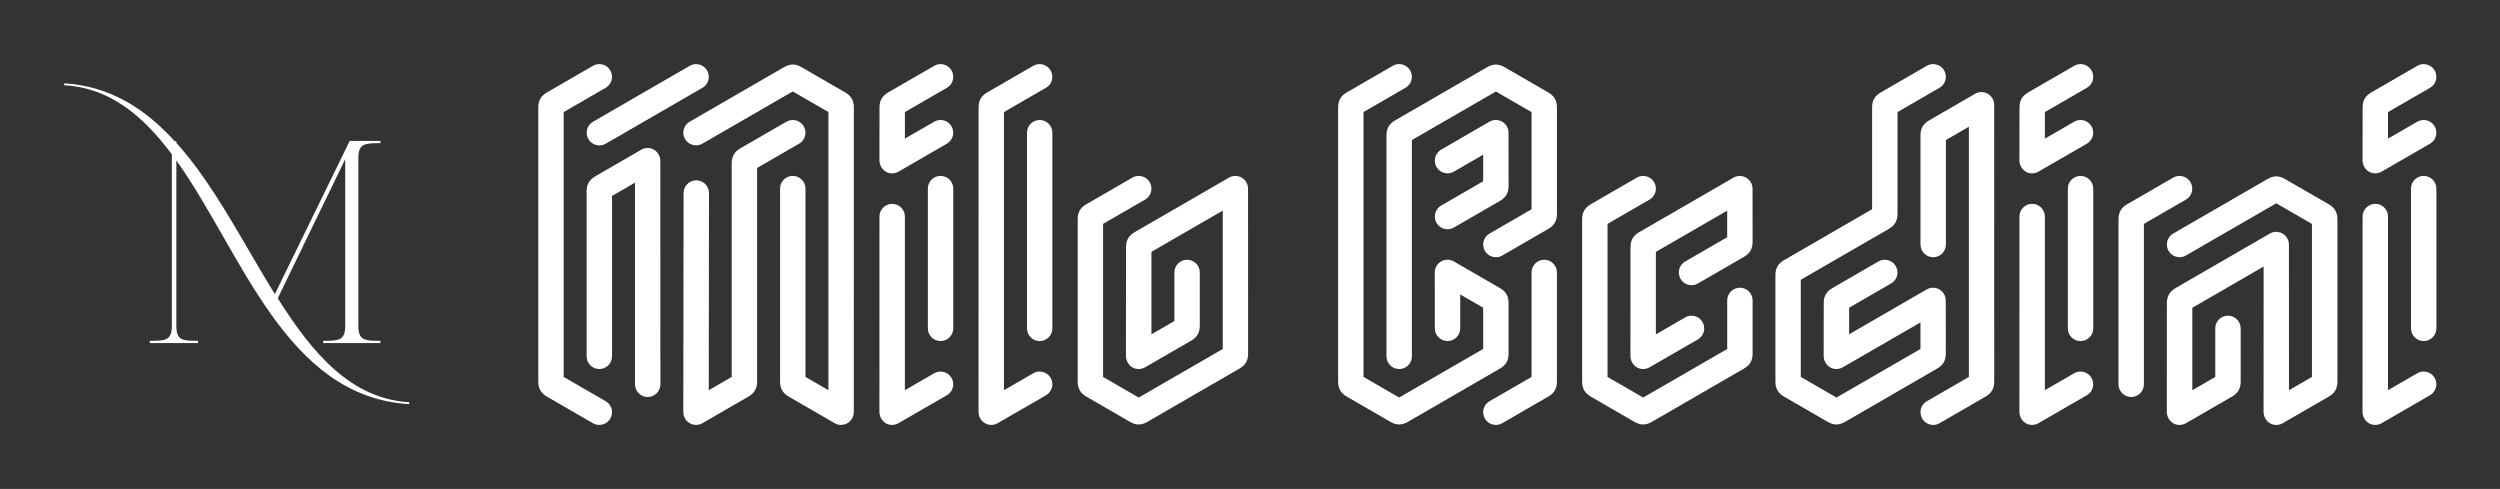 
        <svg xmlns="http://www.w3.org/2000/svg" xmlns:xlink="http://www.w3.org/1999/xlink" version="1.1" width="3162.095" height="618.398" viewBox="0 0 3162.095 618.398">
			
			<rect x="0" y="0" width="3162.095" height="618.398" fill="#333333" stroke="none"/>
			
			<g transform="scale(8.105) translate(10, 10)">
				<defs id="SvgjsDefs3354"/><g id="SvgjsG3355" featureKey="monogramFeature-0" transform="matrix(0.832,0,0,0.832,11.478,-6.482)" fill="#fff"><path d="M26.28 51.72 c6.54 10.38 13.74 18.84 24.66 19.5 l0 0.36 c-23.28 -1.38 -31.38 -28.5 -43.68 -45.72 l0 31.02 c0 2.76 1.14 2.82 4.08 2.82 l0 0.42 l-9.06 0 l0 -0.42 c2.94 0 4.14 -0.06 4.14 -2.82 l0 -32.16 c-5.4 -7.2 -11.58 -12.48 -20.22 -12.96 l0.06 -0.36 c8.64 0.54 15.18 4.8 20.7 10.86 l0.3 0 l0 0.3 c7.14 7.92 12.6 18.9 18.48 28.38 l14.04 -28.74 l5.76 0 l0 0.42 c-2.94 0 -4.14 0.06 -4.14 2.82 l0 31.44 c0 2.76 1.2 2.82 4.14 2.82 l0 0.42 l-10.74 0 l0 -0.42 c2.94 0 4.14 -0.06 4.14 -2.82 l0 -31.26 z"/></g><g id="SvgjsG3356" featureKey="nameFeature-0" transform="matrix(1.943,0,0,1.943,72.019,-21.408)" fill="#fff"><path d="M25.338 40 c-0.173 0 -0.349 -0.044 -0.509 -0.137 l-3.688 -2.135 c-0.487 -0.282 -0.701 -0.653 -0.701 -1.216 l0 -15.494 c0 -0.563 0.457 -1.02 1.02 -1.02 s1.02 0.457 1.02 1.02 l0 15.126 l1.844 1.066 l0 -22.339 l-2.864 -1.655 l-7.243 4.186 c-0.153 0.092 -0.333 0.146 -0.525 0.146 c-0.563 0 -1.02 -0.457 -1.02 -1.02 c0 -0.384 0.212 -0.718 0.526 -0.892 l7.56 -4.37 c0.244 -0.141 0.473 -0.211 0.702 -0.211 s0.458 0.07 0.702 0.211 l3.501 2.024 c0.487 0.282 0.702 0.653 0.702 1.216 l-0.004 24.474 c0 0.55 -0.454 1.02 -1.022 1.02 z M5.924 40 c-0.192 0 -0.372 -0.052 -0.525 -0.144 l-3.677 -2.126 c-0.487 -0.282 -0.701 -0.653 -0.701 -1.216 l0 -22.007 c0 -0.562 0.214 -0.934 0.701 -1.216 l3.677 -2.126 c0.154 -0.092 0.333 -0.146 0.525 -0.146 c0.563 0 1.02 0.457 1.02 1.02 c0 0.384 -0.212 0.718 -0.526 0.892 l-3.358 1.941 l0 21.273 l3.358 1.941 c0.314 0.174 0.526 0.508 0.526 0.892 c0 0.563 -0.457 1.02 -1.02 1.02 z M9.807 37.756 c-0.563 0 -1.019 -0.457 -1.019 -1.02 l0 -16.192 l-1.844 1.066 l0 12.882 c0 0.563 -0.457 1.02 -1.02 1.02 s-1.02 -0.457 -1.02 -1.02 l0 -13.248 c0 -0.562 0.214 -0.934 0.701 -1.216 l3.687 -2.133 c0.156 -0.09 0.332 -0.137 0.512 -0.137 c0.673 0 1.019 0.587 1.019 1.02 l0.004 17.96 c0 0.563 -0.457 1.02 -1.02 1.02 z M13.686 40.001 l0.003 0.001 c-0.551 0 -1.021 -0.457 -1.021 -1.025 l0.024 -17.603 c0 -0.563 0.456 -1.019 1.019 -1.019 c0.563 0 1.02 0.457 1.02 1.021 l-0.017 15.836 l1.842 -1.065 l0 -17.15 c0 -0.562 0.214 -0.934 0.702 -1.216 l3.677 -2.126 c0.154 -0.092 0.333 -0.146 0.525 -0.146 c0.563 0 1.02 0.457 1.02 1.02 c0 0.384 -0.212 0.718 -0.526 0.892 l-3.358 1.941 l0 17.15 c0 0.562 -0.214 0.934 -0.701 1.216 l-3.696 2.135 c-0.156 0.09 -0.332 0.137 -0.512 0.137 z M5.928 17.551 c-0.563 0 -1.02 -0.457 -1.02 -1.02 c0 -0.384 0.212 -0.718 0.526 -0.892 l7.736 -4.472 c0.154 -0.092 0.333 -0.146 0.525 -0.146 c0.563 0 1.02 0.457 1.02 1.02 c0 0.384 -0.212 0.718 -0.526 0.892 l-7.736 4.472 c-0.154 0.092 -0.333 0.146 -0.525 0.146 z M29.439 40 c-0.673 0 -1.019 -0.592 -1.019 -1.025 l0.005 -15.711 c0 -0.563 0.456 -1.02 1.02 -1.02 s1.02 0.457 1.02 1.02 l0 13.947 l2.339 -1.352 c0.154 -0.092 0.333 -0.146 0.525 -0.146 c0.563 0 1.02 0.457 1.02 1.02 c0 0.384 -0.216 0.713 -0.526 0.892 l-3.872 2.236 c-0.156 0.09 -0.332 0.137 -0.512 0.137 z M33.331 33.264 c-0.563 0 -1.02 -0.457 -1.02 -1.02 l0 -11.225 c0 -0.563 0.457 -1.02 1.02 -1.02 s1.02 0.457 1.02 1.02 l0 11.225 c0 0.563 -0.457 1.02 -1.02 1.02 z M29.441 19.796 l0.002 0.001 c-0.673 0 -1.021 -0.592 -1.021 -1.025 l0.005 -4.264 c0.001 -0.562 0.214 -0.934 0.701 -1.216 l3.677 -2.126 c0.154 -0.092 0.333 -0.146 0.525 -0.146 c0.563 0 1.02 0.457 1.02 1.02 c0 0.384 -0.212 0.718 -0.526 0.892 l-3.358 1.941 l0 2.134 l2.339 -1.352 c0.154 -0.092 0.333 -0.146 0.525 -0.146 c0.563 0 1.02 0.457 1.02 1.02 c0 0.384 -0.216 0.713 -0.526 0.893 l-3.872 2.236 c-0.156 0.09 -0.332 0.137 -0.512 0.137 z M41.289 35.715 l0.002 0 c0.563 0 1.02 0.457 1.02 1.02 c0 0.384 -0.216 0.713 -0.526 0.893 l-3.872 2.236 c-0.156 0.09 -0.332 0.137 -0.512 0.137 c-0.551 0 -1.021 -0.457 -1.021 -1.025 l0.005 -24.469 c0 -0.562 0.214 -0.934 0.701 -1.216 l3.677 -2.126 c0.154 -0.092 0.333 -0.146 0.525 -0.146 c0.563 0 1.02 0.457 1.02 1.02 c0 0.384 -0.212 0.718 -0.526 0.892 l-3.358 1.941 l0 22.339 l2.339 -1.352 c0.154 -0.092 0.333 -0.146 0.525 -0.146 z M41.291 15.51 c0.563 0 1.02 0.457 1.02 1.02 l0 15.715 c0 0.563 -0.457 1.02 -1.02 1.02 s-1.02 -0.457 -1.02 -1.02 l0 -15.715 c0 -0.563 0.457 -1.02 1.02 -1.02 z M49.244 39.964 l0.005 0.001 c-0.229 0 -0.458 -0.07 -0.702 -0.211 l-3.501 -2.024 c-0.487 -0.282 -0.701 -0.653 -0.701 -1.216 l0 -13.027 c0 -0.562 0.214 -0.934 0.701 -1.216 l3.677 -2.126 c0.154 -0.092 0.333 -0.146 0.525 -0.146 c0.563 0 1.02 0.457 1.02 1.02 c0 0.384 -0.212 0.718 -0.526 0.892 l-3.358 1.941 l0 12.293 l2.864 1.656 l6.748 -3.9 l0 -11.114 l-5.728 3.311 l0 6.624 l1.844 -1.066 l0 -3.902 c0 -0.563 0.457 -1.02 1.02 -1.02 s1.02 0.457 1.02 1.02 l0 4.268 c0 0.562 -0.214 0.934 -0.702 1.216 l-3.696 2.135 c-0.156 0.09 -0.332 0.137 -0.512 0.137 c-0.673 0 -1.021 -0.592 -1.021 -1.025 l0.005 -8.754 c0 -0.562 0.214 -0.934 0.701 -1.216 l7.571 -4.378 c0.156 -0.09 0.332 -0.137 0.512 -0.137 c0.55 0 1.018 0.452 1.018 1.02 l0.004 13.248 c0 0.562 -0.215 0.934 -0.702 1.212 l-7.384 4.272 c-0.244 0.141 -0.473 0.211 -0.702 0.211 z M78.952 34.268 c0 0.562 -0.214 0.935 -0.701 1.212 l-7.384 4.272 c-0.244 0.141 -0.473 0.211 -0.702 0.211 s-0.458 -0.07 -0.702 -0.211 l-3.501 -2.024 c-0.487 -0.282 -0.701 -0.653 -0.701 -1.216 l0 -22.007 c0 -0.562 0.214 -0.934 0.701 -1.216 l3.677 -2.126 c0.154 -0.092 0.333 -0.146 0.525 -0.146 c0.563 0 1.02 0.457 1.02 1.02 c0 0.384 -0.212 0.718 -0.526 0.892 l-3.358 1.941 l0 21.273 l2.864 1.656 l6.748 -3.9 l0 -3.313 l-1.844 -1.066 l0 2.722 c0 0.563 -0.457 1.02 -1.02 1.02 s-1.019 -0.457 -1.019 -1.02 l-0.005 -4.489 c0 -0.351 0.181 -0.692 0.505 -0.882 c0.166 -0.096 0.343 -0.14 0.514 -0.14 c0.182 0 0.359 0.049 0.51 0.137 l3.697 2.134 c0.487 0.282 0.701 0.653 0.701 1.216 l0 4.047 z M69.145 16.752 c0 -0.562 0.214 -0.935 0.701 -1.216 l7.384 -4.268 c0.244 -0.141 0.473 -0.211 0.702 -0.211 s0.458 0.07 0.702 0.211 l3.501 2.024 c0.487 0.282 0.702 0.653 0.702 1.216 l0 8.537 c0 0.562 -0.214 0.934 -0.701 1.216 l-3.677 2.126 c-0.154 0.092 -0.333 0.146 -0.525 0.146 c-0.563 0 -1.02 -0.457 -1.02 -1.02 c0 -0.384 0.212 -0.718 0.526 -0.892 l3.358 -1.941 l0 -7.803 l-2.864 -1.656 l-6.748 3.9 l0 17.372 c0 0.563 -0.457 1.02 -1.02 1.02 s-1.02 -0.457 -1.02 -1.02 l0 -17.738 z M73.554 22.372 l3.358 -1.942 l0 -2.134 l-2.339 1.352 c-0.153 0.092 -0.333 0.146 -0.525 0.146 c-0.563 0 -1.02 -0.457 -1.02 -1.02 c0 -0.384 0.216 -0.713 0.526 -0.893 l3.863 -2.236 c0.161 -0.093 0.336 -0.137 0.509 -0.137 c0.352 0 0.695 0.183 0.884 0.51 c0.093 0.161 0.137 0.336 0.137 0.509 l0.005 4.27 c0 0.562 -0.215 0.934 -0.702 1.216 l-3.677 2.126 c-0.153 0.092 -0.333 0.146 -0.525 0.146 c-0.563 0 -1.02 -0.457 -1.02 -1.02 c0 -0.384 0.212 -0.718 0.526 -0.892 z M81.816 26.734 c0.563 0 1.02 0.456 1.02 1.02 l0 8.758 c0 0.562 -0.214 0.934 -0.702 1.216 l-3.677 2.126 c-0.154 0.092 -0.333 0.146 -0.525 0.146 c-0.563 0 -1.02 -0.457 -1.02 -1.02 c0 -0.384 0.212 -0.718 0.526 -0.892 l3.358 -1.941 l0 -8.392 c0 -0.563 0.457 -1.02 1.02 -1.02 z M89.764 39.964 c-0.229 0 -0.458 -0.07 -0.701 -0.21 l-3.501 -2.024 c-0.487 -0.282 -0.701 -0.653 -0.701 -1.216 l0 -13.027 c0 -0.562 0.214 -0.934 0.701 -1.216 l3.677 -2.126 c0.154 -0.092 0.333 -0.146 0.525 -0.146 c0.563 0 1.02 0.457 1.02 1.02 c0 0.384 -0.212 0.718 -0.526 0.892 l-3.358 1.941 l0 12.293 l2.864 1.656 l6.748 -3.9 l0 -3.902 c0 -0.563 0.457 -1.02 1.02 -1.02 s1.02 0.457 1.02 1.02 l0 4.268 c0 0.562 -0.214 0.934 -0.702 1.212 l-7.384 4.272 c-0.244 0.141 -0.473 0.211 -0.702 0.211 z M89.759 35.512 l0.002 -0 c-0.673 0 -1.021 -0.592 -1.021 -1.025 l0.005 -8.754 c0 -0.562 0.214 -0.934 0.701 -1.216 l7.571 -4.378 c0.156 -0.09 0.332 -0.137 0.512 -0.137 c0.55 0 1.018 0.452 1.018 1.02 l0.004 4.268 c0 0.562 -0.215 0.934 -0.702 1.216 l-3.677 2.126 c-0.153 0.092 -0.333 0.146 -0.525 0.146 c-0.563 0 -1.02 -0.457 -1.02 -1.02 c0 -0.384 0.212 -0.718 0.526 -0.892 l3.358 -1.941 l0 -2.134 l-5.728 3.311 l0 6.624 l2.339 -1.352 c0.154 -0.092 0.333 -0.146 0.525 -0.146 c0.563 0 1.02 0.457 1.02 1.02 c0 0.384 -0.215 0.713 -0.526 0.893 l-3.872 2.236 c-0.156 0.09 -0.332 0.137 -0.512 0.137 z M105.284 39.964 l0.004 0.001 c-0.229 0 -0.458 -0.07 -0.702 -0.211 l-3.501 -2.024 c-0.487 -0.282 -0.701 -0.653 -0.701 -1.216 l0 -8.537 c0 -0.562 0.214 -0.934 0.701 -1.216 l7.066 -4.084 l0 -8.17 c0 -0.562 0.214 -0.934 0.701 -1.216 l3.677 -2.126 c0.154 -0.092 0.333 -0.146 0.525 -0.146 c0.563 0 1.02 0.457 1.02 1.02 c0 0.384 -0.212 0.718 -0.526 0.892 l-3.358 1.941 l0 8.17 c0 0.562 -0.214 0.934 -0.701 1.216 l-7.066 4.084 l0 7.803 l2.864 1.656 l6.748 -3.9 l0 -2.134 l-6.242 3.606 c-0.156 0.09 -0.332 0.137 -0.512 0.137 c-0.673 0 -1.021 -0.592 -1.021 -1.025 l0.005 -4.264 c0.001 -0.562 0.214 -0.934 0.701 -1.216 l3.677 -2.126 c0.154 -0.092 0.333 -0.146 0.525 -0.146 c0.563 0 1.02 0.457 1.02 1.02 c0 0.384 -0.212 0.718 -0.526 0.892 l-3.358 1.941 l0 2.134 l6.232 -3.604 c0.156 -0.09 0.332 -0.137 0.512 -0.137 c0.55 0 1.018 0.452 1.018 1.02 l0.004 4.268 c0 0.562 -0.215 0.934 -0.702 1.212 l-7.384 4.272 c-0.244 0.141 -0.473 0.211 -0.702 0.211 z M113.055 40.001 c-0.563 0 -1.019 -0.458 -1.019 -1.021 c0 -0.384 0.212 -0.718 0.526 -0.892 l3.358 -1.941 l0 -20.094 l-1.844 1.066 l0 8.392 c0 0.563 -0.457 1.02 -1.02 1.02 s-1.02 -0.457 -1.02 -1.02 l0 -8.758 c0 -0.562 0.214 -0.934 0.701 -1.216 l3.687 -2.133 c0.156 -0.09 0.332 -0.137 0.512 -0.137 c0.55 0 1.018 0.452 1.018 1.02 l0.004 22.228 c0 0.562 -0.214 0.934 -0.702 1.216 l-3.677 2.126 c-0.154 0.092 -0.333 0.146 -0.525 0.146 z M120.999 40 c-0.673 0 -1.019 -0.592 -1.019 -1.025 l0.005 -15.711 c0 -0.563 0.456 -1.02 1.02 -1.02 s1.02 0.457 1.02 1.02 l0 13.947 l2.339 -1.352 c0.154 -0.092 0.333 -0.146 0.525 -0.146 c0.563 0 1.02 0.457 1.02 1.02 c0 0.384 -0.216 0.713 -0.526 0.892 l-3.872 2.236 c-0.156 0.09 -0.332 0.137 -0.512 0.137 z M124.891 33.264 c-0.563 0 -1.02 -0.457 -1.02 -1.02 l0 -11.225 c0 -0.563 0.457 -1.02 1.02 -1.02 s1.02 0.457 1.02 1.02 l0 11.225 c0 0.563 -0.457 1.02 -1.02 1.02 z M121.001 19.796 l0.002 0.001 c-0.673 0 -1.021 -0.592 -1.021 -1.025 l0.005 -4.264 c0.001 -0.562 0.214 -0.934 0.701 -1.216 l3.677 -2.126 c0.154 -0.092 0.333 -0.146 0.525 -0.146 c0.563 0 1.02 0.457 1.02 1.02 c0 0.384 -0.212 0.718 -0.526 0.892 l-3.358 1.941 l0 2.134 l2.339 -1.352 c0.154 -0.092 0.333 -0.146 0.525 -0.146 c0.563 0 1.02 0.457 1.02 1.02 c0 0.384 -0.216 0.713 -0.526 0.893 l-3.872 2.236 c-0.156 0.09 -0.332 0.137 -0.512 0.137 z M133.864 21.02 c0 0.384 -0.212 0.719 -0.526 0.893 l-3.358 1.941 l0 12.882 c0 0.563 -0.457 1.02 -1.02 1.02 s-1.02 -0.457 -1.02 -1.02 l0 -13.248 c0 -0.562 0.214 -0.934 0.701 -1.216 l3.677 -2.126 c0.154 -0.092 0.333 -0.146 0.525 -0.146 c0.563 0 1.02 0.457 1.02 1.02 z M144.815 22.271 l0.005 0.001 c0.487 0.282 0.702 0.653 0.702 1.216 l0 13.027 c0 0.562 -0.214 0.934 -0.702 1.215 l-3.696 2.135 c-0.156 0.09 -0.332 0.137 -0.512 0.137 c-0.673 0 -1.021 -0.592 -1.021 -1.025 l0.005 -11.698 l-5.728 3.311 l0 6.624 l1.844 -1.066 l0 -3.902 c0 -0.563 0.457 -1.02 1.02 -1.02 s1.02 0.457 1.02 1.02 l0 4.268 c0 0.562 -0.214 0.934 -0.702 1.215 l-3.696 2.135 c-0.156 0.09 -0.332 0.137 -0.512 0.137 c-0.673 0 -1.021 -0.592 -1.021 -1.025 l0.005 -8.754 c0 -0.562 0.214 -0.934 0.701 -1.216 l7.571 -4.378 c0.156 -0.09 0.332 -0.137 0.512 -0.137 c0.55 0 1.018 0.452 1.018 1.02 l0.004 11.702 l1.844 -1.066 l0 -12.293 l-2.864 -1.655 l-7.243 4.186 c-0.154 0.092 -0.333 0.146 -0.525 0.146 c-0.563 0 -1.02 -0.457 -1.02 -1.02 c0 -0.384 0.212 -0.718 0.526 -0.892 l7.56 -4.37 c0.244 -0.141 0.473 -0.211 0.702 -0.211 s0.458 0.07 0.702 0.211 z M148.559 40 c-0.673 0 -1.019 -0.592 -1.019 -1.025 l0.005 -15.711 c0 -0.563 0.456 -1.02 1.02 -1.02 s1.02 0.457 1.02 1.02 l0 13.947 l2.339 -1.352 c0.154 -0.092 0.333 -0.146 0.525 -0.146 c0.563 0 1.02 0.457 1.02 1.02 c0 0.384 -0.216 0.713 -0.526 0.892 l-3.872 2.236 c-0.156 0.09 -0.332 0.137 -0.512 0.137 z M152.451 33.264 c-0.563 0 -1.02 -0.457 -1.02 -1.02 l0 -11.225 c0 -0.563 0.457 -1.02 1.02 -1.02 s1.02 0.457 1.02 1.02 l0 11.225 c0 0.563 -0.457 1.02 -1.02 1.02 z M148.561 19.796 l0.002 0.001 c-0.673 0 -1.021 -0.592 -1.021 -1.025 l0.005 -4.264 c0.001 -0.562 0.214 -0.934 0.701 -1.216 l3.677 -2.126 c0.154 -0.092 0.333 -0.146 0.525 -0.146 c0.563 0 1.02 0.457 1.02 1.02 c0 0.384 -0.212 0.718 -0.526 0.892 l-3.358 1.941 l0 2.134 l2.339 -1.352 c0.154 -0.092 0.333 -0.146 0.525 -0.146 c0.563 0 1.02 0.457 1.02 1.02 c0 0.384 -0.216 0.713 -0.526 0.893 l-3.872 2.236 c-0.156 0.09 -0.332 0.137 -0.512 0.137 z"/></g>
			</g>
		</svg>
	